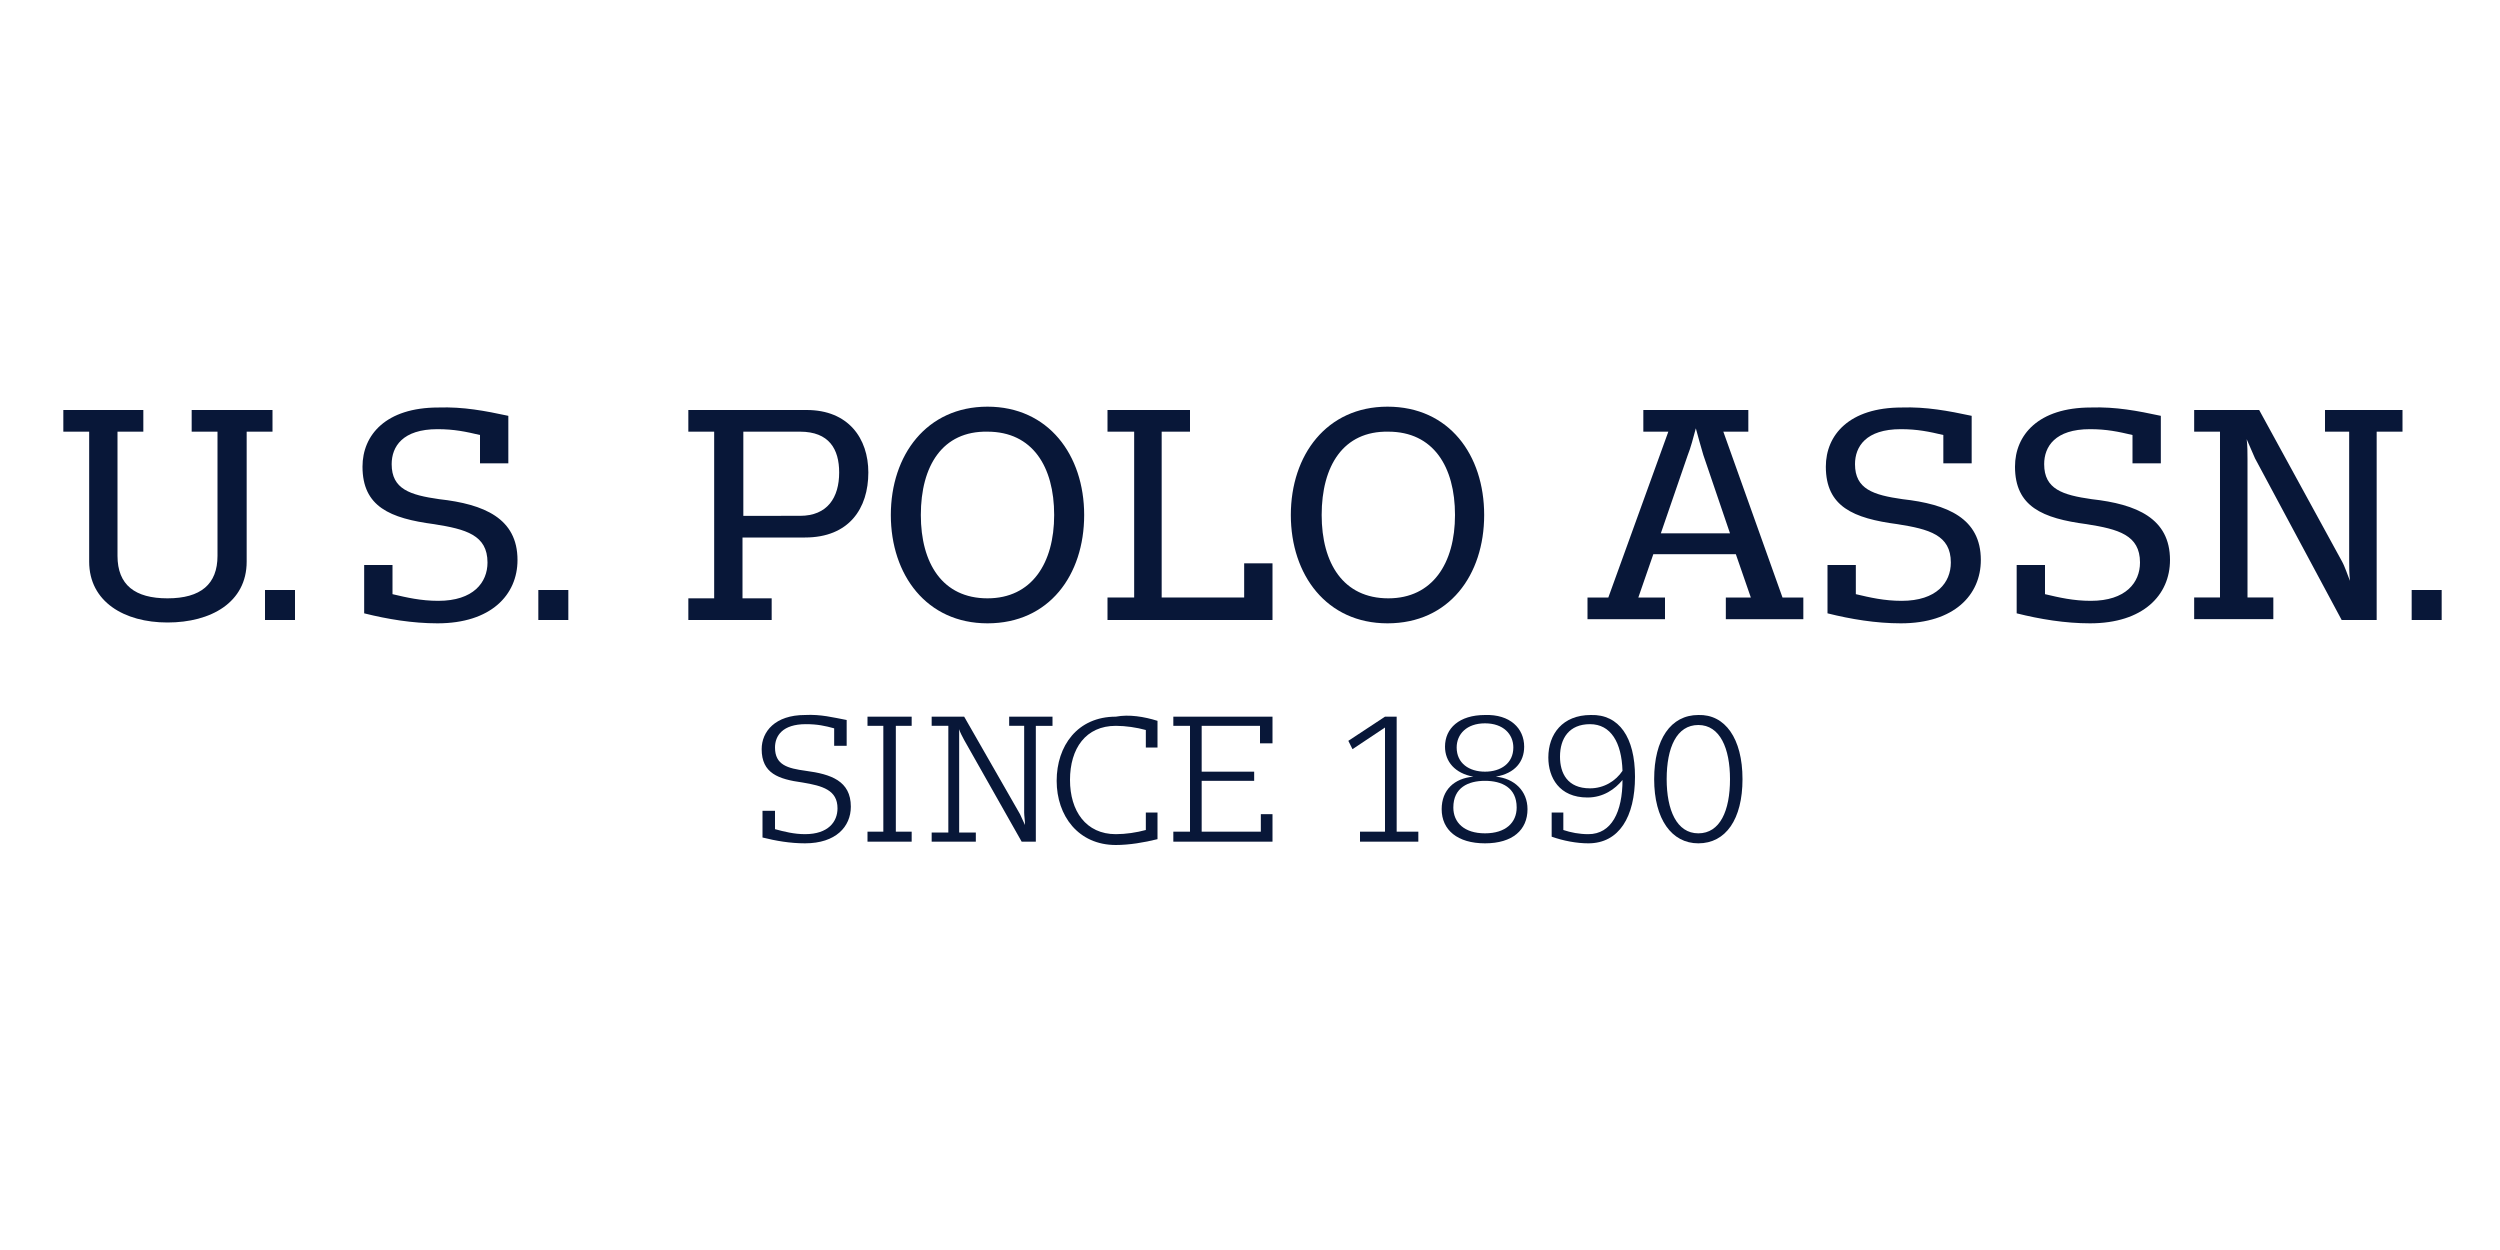<?xml version="1.0" encoding="utf-8"?>
<!-- Generator: Adobe Illustrator 26.5.1, SVG Export Plug-In . SVG Version: 6.00 Build 0)  -->
<svg version="1.0" id="Layer_1" xmlns="http://www.w3.org/2000/svg" xmlns:xlink="http://www.w3.org/1999/xlink" x="0px" y="0px"
	 viewBox="0 0 300 150" style="enable-background:new 0 0 300 150;" xml:space="preserve">
<style type="text/css">
	.st0{fill:#081738;}
	.st1{fill-rule:evenodd;clip-rule:evenodd;fill:#081738;}
</style>
<g>
	<path class="st0" d="M17.2,49.2v2.6h-3.1v14.9c0,3.5,2.1,5.1,6,5.1c4,0,6-1.7,6-5.1V51.8H23v-2.6h9.7v2.6h-3.1v15.6
		c0,4.9-4.3,7.3-9.5,7.3c-5.2,0-9.4-2.5-9.4-7.3V51.8H7.6v-2.6H17.2L17.2,49.2z"/>
	<polygon class="st1" points="35.4,70.8 31.8,70.8 31.8,74.4 35.4,74.4 35.4,70.8 	"/>
	<path class="st0" d="M61,49.9v5.7h-3.4v-3.4c-1.7-0.4-3.1-0.7-5.1-0.7c-4.2,0-5.5,2.1-5.5,4.2c0,3,2.2,3.7,5.7,4.2
		c5.4,0.6,9.4,2.3,9.4,7.3c0,4.2-3.2,7.6-9.6,7.6c-3,0-6-0.5-8.8-1.2v-5.8h3.4v3.5c1.7,0.4,3.4,0.8,5.5,0.8c4.2,0,5.9-2.2,5.9-4.6
		c0-3.3-2.6-4-6.4-4.6c-5.3-0.7-8.6-2.1-8.6-6.9c0-3.8,2.8-7.1,9.1-7.1C55.6,48.8,58.2,49.3,61,49.9"/>
	<polygon class="st1" points="68.2,70.8 64.6,70.8 64.6,74.4 68.2,74.4 68.2,70.8 	"/>
	<path class="st0" d="M96.8,49.2c5,0,7.4,3.4,7.4,7.5c0,4.3-2.3,7.8-7.6,7.8h-7.5v7.3h3.5v2.6h-10v-2.6h3.1V51.8h-3.1v-2.6H96.8
		L96.8,49.2z M89.2,51.8v10.1H96c3.3,0,4.7-2.2,4.7-5.2c0-2.8-1.2-4.9-4.7-4.9H89.2L89.2,51.8z"/>
	<path class="st0" d="M130.1,61.8c0,7.2-4.2,13-11.6,13c-7.3,0-11.6-5.8-11.6-13c0-7.2,4.3-13,11.6-13
		C125.8,48.8,130.1,54.6,130.1,61.8 M110.5,61.8c0,5.8,2.6,10,8,10c5.3,0,8-4.2,8-10c0-5.8-2.6-10-8-10
		C113.1,51.7,110.5,55.9,110.5,61.8"/>
	<polygon class="st0" points="142.8,49.2 142.8,51.8 139.4,51.8 139.4,71.7 149.3,71.7 149.3,67.6 152.7,67.6 152.7,74.4 
		132.9,74.4 132.9,71.7 136.1,71.7 136.1,51.8 132.9,51.8 132.9,49.2 142.8,49.2 	"/>
	<path class="st0" d="M178.1,61.8c0,7.2-4.2,13-11.6,13c-7.3,0-11.6-5.8-11.6-13c0-7.2,4.3-13,11.6-13
		C173.9,48.8,178.1,54.6,178.1,61.8 M158.6,61.8c0,5.8,2.6,10,8,10c5.3,0,8-4.2,8-10c0-5.8-2.6-10-8-10
		C161.2,51.7,158.6,55.9,158.6,61.8"/>
	<path class="st0" d="M209.8,49.2v2.6h-3l7.1,19.9h2.5v2.6h-9.3v-2.6h3l-1.8-5.2h-9.9l-1.8,5.2h3.2v2.6h-9.3v-2.6h2.5l7.2-19.9h-3
		v-2.6H209.8L209.8,49.2z M202.5,54.7l-3.2,9.3h8.3l-3.2-9.4c-0.3-1-0.6-2.1-0.9-3.2C203.2,52.5,202.9,53.7,202.5,54.7"/>
	<path class="st0" d="M236.6,49.9v5.7h-3.4v-3.4c-1.7-0.4-3.1-0.7-5.1-0.7c-4.2,0-5.5,2.1-5.5,4.2c0,3,2.2,3.7,5.7,4.2
		c5.4,0.6,9.4,2.3,9.4,7.3c0,4.2-3.2,7.6-9.6,7.6c-3,0-6-0.5-8.8-1.2v-5.8h3.4v3.5c1.7,0.4,3.4,0.8,5.5,0.8c4.2,0,5.9-2.2,5.9-4.6
		c0-3.3-2.6-4-6.4-4.6c-5.3-0.7-8.6-2.1-8.6-6.9c0-3.8,2.8-7.1,9.1-7.1C231.1,48.8,233.8,49.3,236.6,49.9"/>
	<path class="st0" d="M259.3,49.9v5.7h-3.4v-3.4c-1.7-0.4-3.1-0.7-5.1-0.7c-4.2,0-5.5,2.1-5.5,4.2c0,3,2.2,3.7,5.7,4.2
		c5.4,0.6,9.4,2.3,9.4,7.3c0,4.2-3.2,7.6-9.6,7.6c-3,0-6-0.5-8.8-1.2v-5.8h3.4v3.5c1.7,0.4,3.4,0.8,5.5,0.8c4.2,0,5.9-2.2,5.9-4.6
		c0-3.3-2.6-4-6.4-4.6c-5.3-0.7-8.6-2.1-8.6-6.9c0-3.8,2.8-7.1,9.1-7.1C253.9,48.8,256.5,49.3,259.3,49.9"/>
	<path class="st0" d="M271.1,49.2l9.9,18.1c0.4,0.7,0.7,1.7,1,2.4c-0.1-0.8-0.1-1.8-0.1-2.6V51.8h-2.9v-2.6h9.3v2.6h-3.1v22.6H281
		L270.6,55c-0.3-0.7-0.7-1.6-1-2.3c0.1,0.7,0.1,1.7,0.1,2.4v16.6h3.1v2.6h-9.5v-2.6h3.1V51.8h-3.1v-2.6H271.1L271.1,49.2z"/>
	<polygon class="st1" points="293,70.8 289.4,70.8 289.4,74.4 293,74.4 293,70.8 	"/>
	<path class="st0" d="M101.6,86.4v3.1h-1.5v-2.1c-1.1-0.3-2-0.5-3.4-0.5c-2.8,0-3.7,1.4-3.7,2.8c0,2.1,1.5,2.5,3.7,2.8
		c3,0.4,5.4,1.2,5.4,4.3c0,2.4-1.8,4.4-5.5,4.4c-1.8,0-3.5-0.3-5.1-0.7v-3.2h1.5v2.2c1.1,0.3,2.3,0.6,3.6,0.6c2.8,0,3.9-1.5,3.9-3.1
		c0-2.2-1.8-2.7-4.2-3.1c-2.9-0.4-4.9-1.1-4.9-4c0-2.1,1.6-4.1,5.2-4.1C98.5,85.7,100,86.1,101.6,86.4"/>
	<polygon class="st0" points="109.4,86 109.4,87.1 107.5,87.1 107.5,99.8 109.4,99.8 109.4,101 104.1,101 104.1,99.8 106,99.8 
		106,87.1 104.1,87.1 104.1,86 109.4,86 	"/>
	<path class="st0" d="M115.7,86l6.7,11.7c0.2,0.4,0.4,0.9,0.6,1.3c0-0.5-0.1-1.1-0.1-1.5V87.1h-1.8V86h5.2v1.1h-2V101h-1.7
		l-6.9-12.2c-0.2-0.4-0.5-0.9-0.6-1.3c0,0.4,0,0.9,0,1.4v11h2v1.1h-5.3v-1.1h2V87.1h-2V86H115.7L115.7,86z"/>
	<path class="st0" d="M138.9,86.5v3.2h-1.4v-2.1c-1.1-0.3-2.4-0.5-3.6-0.5c-3.6,0-5.5,2.7-5.5,6.5c0,3.7,1.9,6.5,5.5,6.5
		c1.2,0,2.5-0.2,3.6-0.5v-2.1h1.4v3.2c-1.6,0.4-3.4,0.7-5,0.7c-4.5,0-7.1-3.5-7.1-7.7c0-4.2,2.5-7.7,7.1-7.7
		C135.5,85.7,137.3,86,138.9,86.5"/>
	<polygon class="st0" points="152.7,86 152.7,89.2 151.2,89.2 151.2,87.1 144.2,87.1 144.2,92.6 150.5,92.6 150.5,93.7 144.2,93.7 
		144.2,99.8 151.3,99.8 151.3,97.7 152.7,97.7 152.7,101 140.8,101 140.8,99.8 142.8,99.8 142.8,87.1 140.8,87.1 140.8,86 152.7,86 
			"/>
	<polygon class="st0" points="163.2,101 163.2,99.8 166.2,99.8 166.2,87.3 162.3,89.9 161.8,88.9 166.2,86 167.6,86 167.6,99.8 
		170.2,99.8 170.2,101 163.2,101 	"/>
	<path class="st0" d="M182.9,89.6c0,1.8-1.1,3.2-3.4,3.6c2.2,0.2,3.8,1.7,3.8,3.9c0,2.5-1.8,4.1-5.1,4.1c-3.3,0-5.2-1.6-5.2-4.1
		c0-2.3,1.5-3.7,3.8-3.9c-2.2-0.4-3.4-1.8-3.4-3.6c0-2.2,1.7-3.8,4.8-3.8C181.2,85.7,182.9,87.4,182.9,89.6 M174.4,96.9
		c0,1.8,1.3,3.1,3.8,3.1c2.5,0,3.8-1.3,3.8-3.1c0-2.4-1.8-3.2-3.8-3.2C176.2,93.7,174.4,94.5,174.4,96.9 M174.8,89.7
		c0,1.9,1.5,2.9,3.4,2.9c1.9,0,3.4-1,3.4-2.9c0-1.6-1.2-2.9-3.4-2.9C176,86.8,174.8,88.1,174.8,89.7"/>
	<path class="st0" d="M196.2,93.2c0,4.8-1.9,8-5.6,8c-1.4,0-3-0.3-4.4-0.8v-2.9h1.4v2.1c0.9,0.3,1.9,0.5,3,0.5
		c2.8,0,4.1-2.7,4.1-6.5c-0.9,1.1-2.3,2.1-4.2,2.1c-3.4,0-4.7-2.4-4.7-4.8c0-2.8,1.7-5.1,5.1-5.1C194.3,85.7,196.2,88.5,196.2,93.2
		 M187.2,90.8c0,2,0.9,3.8,3.6,3.8c1.7,0,3.1-0.9,3.9-2.1c-0.1-3.4-1.4-5.6-3.9-5.6C188.3,86.9,187.2,88.6,187.2,90.8"/>
	<path class="st0" d="M209.1,93.5c0,4.8-2,7.7-5.3,7.7c-3.2,0-5.3-2.9-5.3-7.7c0-4.8,2-7.7,5.3-7.7C207,85.7,209.1,88.6,209.1,93.5
		 M200,93.5c0,3.7,1.2,6.5,3.8,6.5c2.6,0,3.8-2.7,3.8-6.5c0-3.7-1.2-6.5-3.8-6.5C201.2,87,200,89.7,200,93.5"/>
</g>
</svg>
